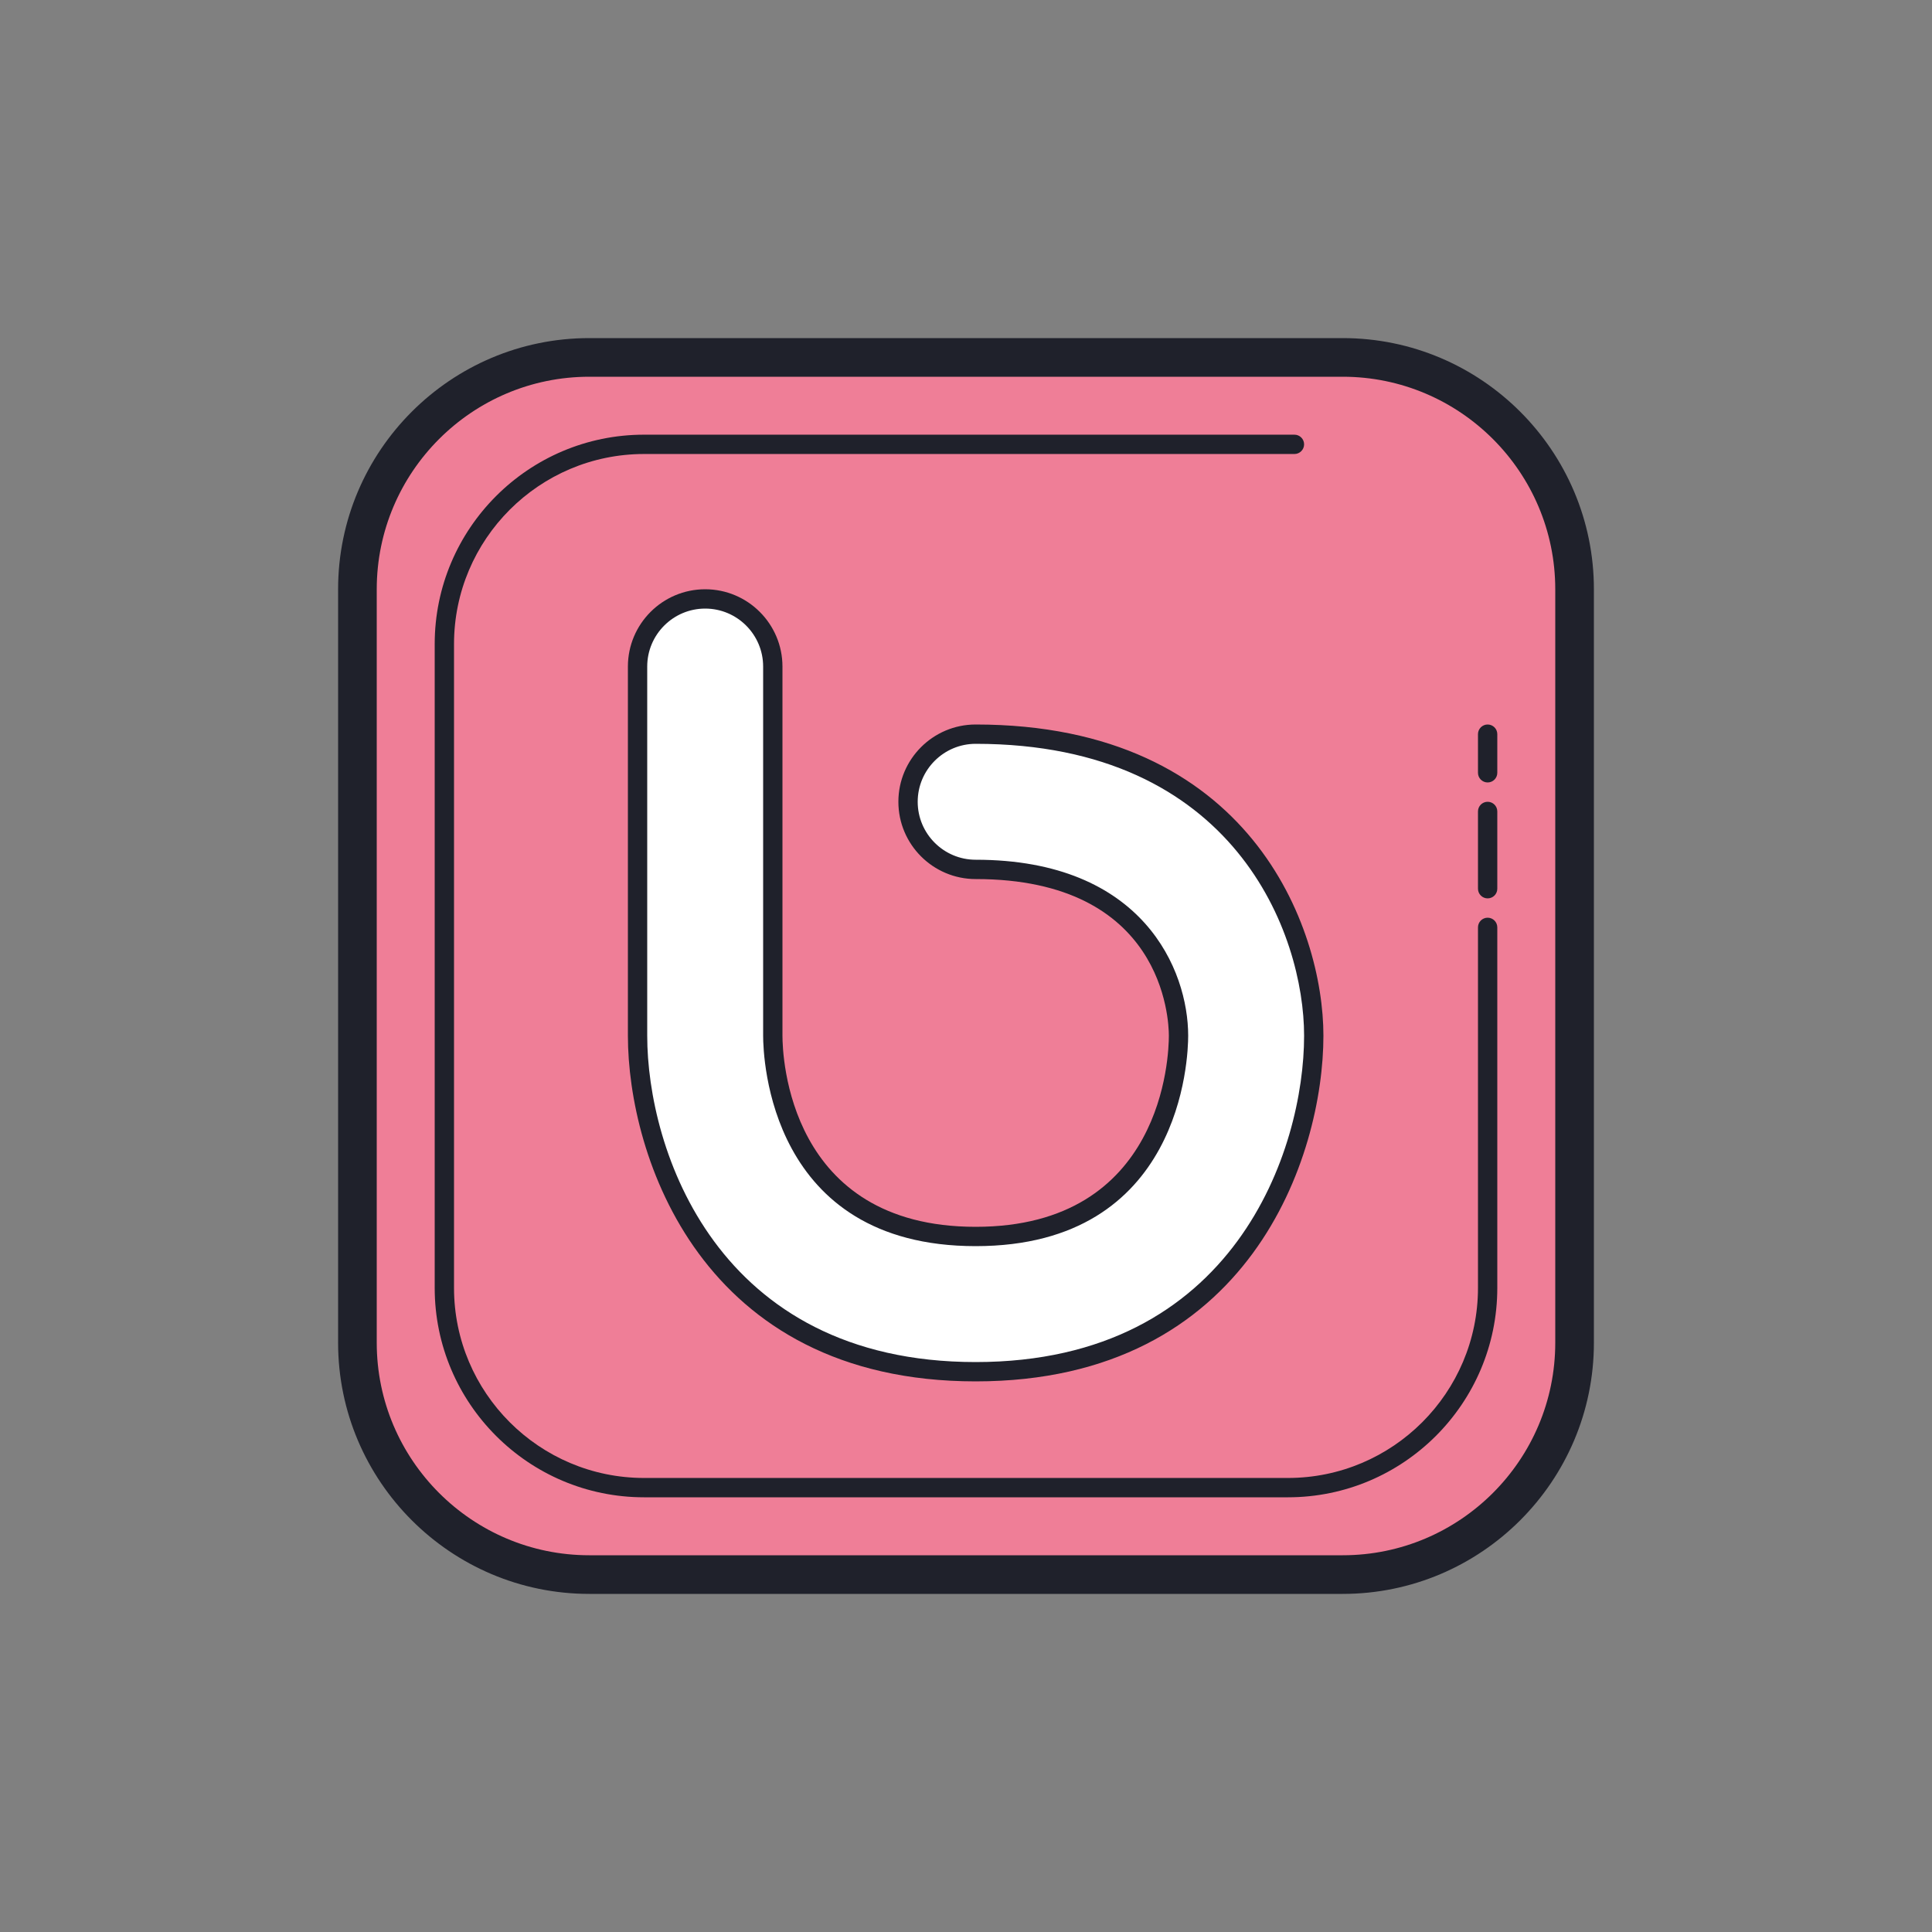 ﻿<?xml version="1.0" encoding="utf-8"?>
<svg xmlns="http://www.w3.org/2000/svg" viewBox="0 0 100 100" width="400" height="400">
  <rect x="0" y="0" width="100" height="100" fill="#808080" stroke="none"/>
  <path fill="#ef7e97" d="M69.5,81.5h-39c-6.6,0-12-5.4-12-12v-39c0-6.6,5.4-12,12-12h39c6.6,0,12,5.4,12,12v39 C81.5,76.1,76.1,81.5,69.5,81.5z" />
  <path fill="#1f212b" d="M69.5,82.5h-39c-7.168,0-13-5.832-13-13v-39c0-7.168,5.832-13,13-13h39c7.168,0,13,5.832,13,13v39 C82.5,76.668,76.668,82.5,69.5,82.5z M30.5,19.5c-6.065,0-11,4.935-11,11v39c0,6.065,4.935,11,11,11h39c6.065,0,11-4.935,11-11 v-39c0-6.065-4.935-11-11-11H30.5z" />
  <path fill="#1f212b" d="M66.663,77.5H33.337c-5.976,0-10.837-4.861-10.837-10.837V33.336 c0-5.976,4.861-10.837,10.837-10.837H67c0.276,0,0.5,0.224,0.5,0.5s-0.224,0.5-0.5,0.5H33.337c-5.424,0-9.837,4.413-9.837,9.837 v33.326c0,5.424,4.413,9.837,9.837,9.837h33.326c5.424,0,9.837-4.413,9.837-9.837V48c0-0.276,0.224-0.5,0.5-0.5s0.5,0.224,0.5,0.5 v18.663C77.5,72.638,72.639,77.5,66.663,77.5z" />
  <path fill="#1f212b" d="M77,46.5c-0.276,0-0.5-0.224-0.5-0.5v-4c0-0.276,0.224-0.5,0.5-0.5s0.5,0.224,0.5,0.5v4 C77.5,46.276,77.276,46.5,77,46.5z M77,40.5c-0.276,0-0.5-0.224-0.5-0.5v-2c0-0.276,0.224-0.5,0.5-0.5s0.5,0.224,0.5,0.5v2 C77.5,40.276,77.276,40.5,77,40.5z" />
  <path fill="#fff" d="M50.5,71C36.675,71,33,59.696,33,53.609V34.5c0-1.913,1.575-3.5,3.5-3.5s3.5,1.587,3.5,3.5v19.109 C40,55.348,40.7,64,50.5,64S61,55.348,61,53.609C61,52.217,60.3,45,50.5,45c-1.925,0-3.5-1.587-3.5-3.5s1.575-3.5,3.5-3.5 C64.325,38,68,48.217,68,53.609C68,59.696,64.325,71,50.5,71z" />
  <path fill="#1f212b" d="M50.5,71.5c-14.238,0-18-11.703-18-17.891V34.5c0-2.206,1.794-4,4-4s4,1.794,4,4v19.109 c0,1.012,0.28,9.891,10,9.891s10-8.879,10-9.891c0-0.83-0.28-8.109-10-8.109c-2.206,0-4-1.794-4-4s1.794-4,4-4 c14.238,0,18,10.537,18,16.109C68.5,59.797,64.738,71.5,50.5,71.5z M36.5,31.5c-1.654,0-3,1.346-3,3v19.109 c0,5.842,3.553,16.891,17,16.891s17-11.049,17-16.891c0-5.226-3.553-15.109-17-15.109c-1.654,0-3,1.346-3,3s1.346,3,3,3 c8.684,0,11,5.726,11,9.109c0,1.115-0.309,10.891-11,10.891s-11-9.776-11-10.891V34.5C39.5,32.846,38.154,31.5,36.5,31.5z" />
</svg>